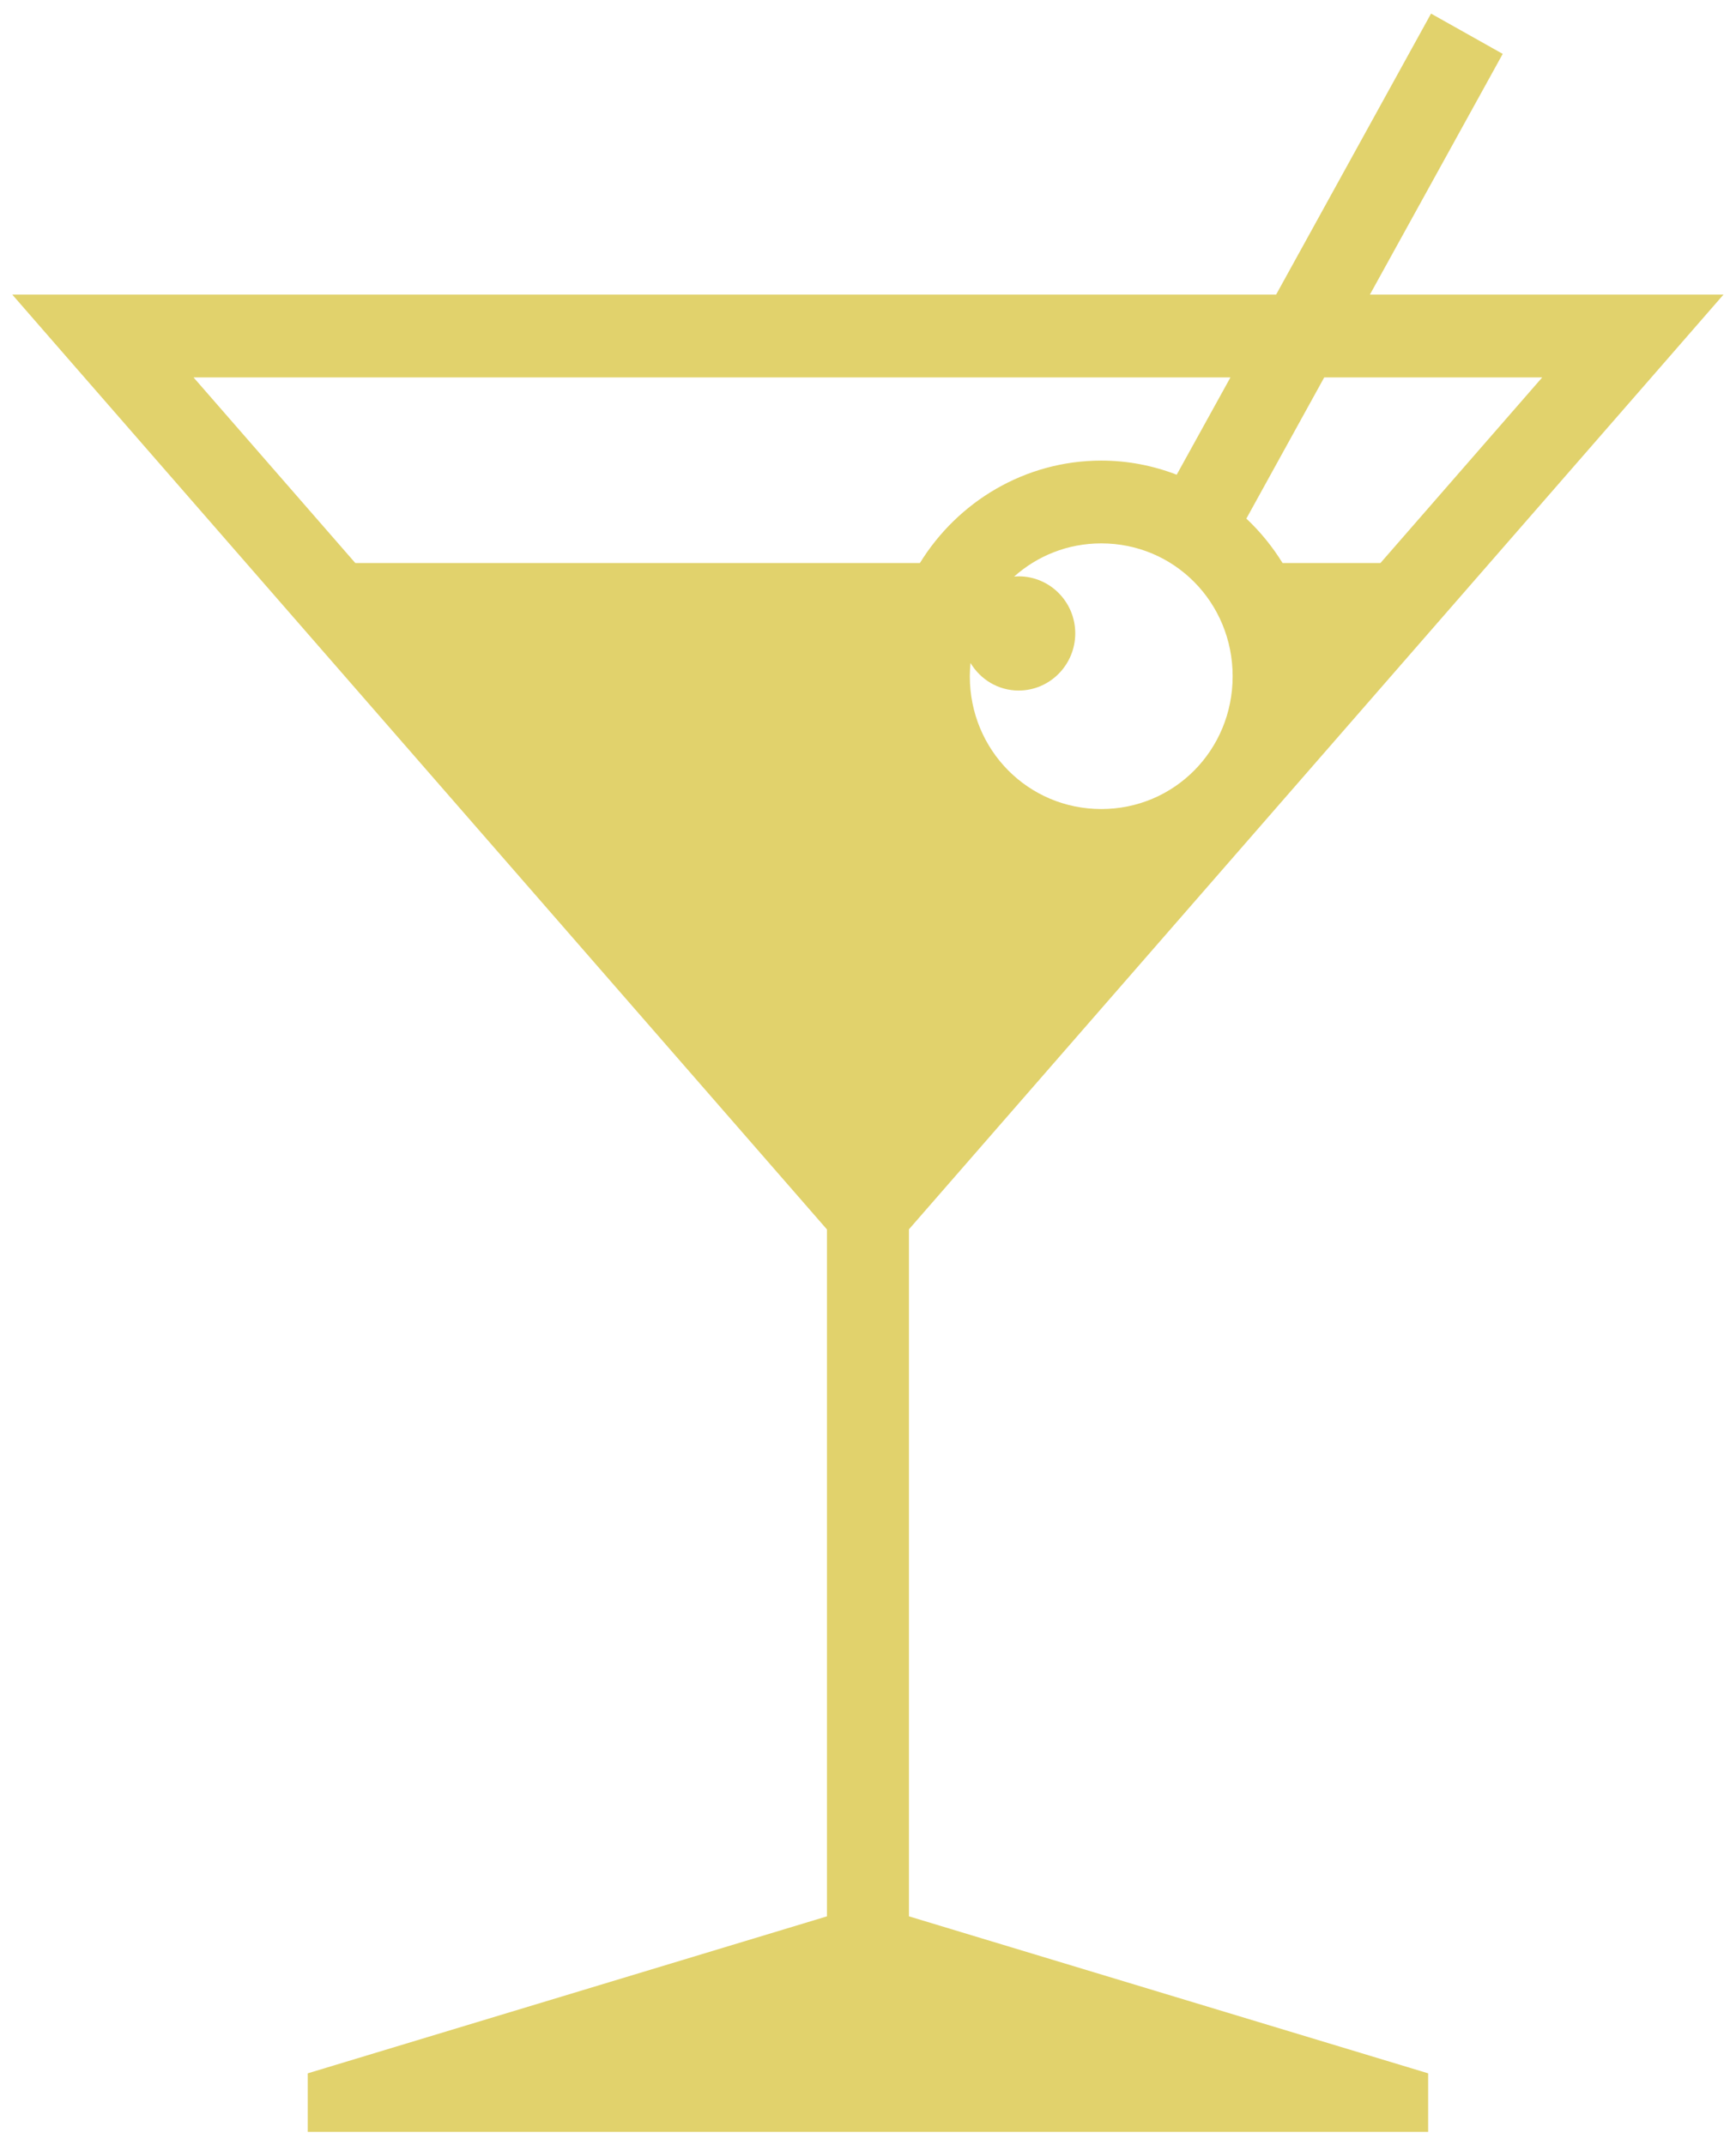 <svg width="102" height="126" viewBox="0 0 102 126" fill="none" xmlns="http://www.w3.org/2000/svg">
<path d="M84.082 0.799L74.979 17.305H0.722L4.242 21.346L48.588 72.213V112.56L18.082 121.781V125.22H83.912V121.781L53.406 112.56V72.206L97.744 21.346L101.264 17.305H80.489L88.294 3.165L84.082 0.799ZM11.371 22.167H72.296L69.138 27.883C67.759 27.352 66.267 27.054 64.708 27.054C60.222 27.054 56.268 29.469 54.05 33.071H20.877L11.371 22.167ZM77.806 22.167H90.615L81.109 33.071H75.358C74.765 32.108 74.048 31.23 73.231 30.461L77.807 22.167L77.806 22.167ZM64.708 31.916C69 31.916 72.425 35.385 72.425 39.722C72.425 44.059 69 47.52 64.708 47.52C60.415 47.52 56.982 44.059 56.982 39.722C56.982 39.459 56.998 39.197 57.023 38.941C57.605 39.908 58.647 40.56 59.85 40.56C61.684 40.56 63.177 39.053 63.177 37.202C63.177 35.349 61.684 33.852 59.85 33.852C59.76 33.852 59.672 33.861 59.584 33.868C60.944 32.653 62.733 31.916 64.707 31.916H64.708Z" fill="#E1D26C"/>
</svg>
